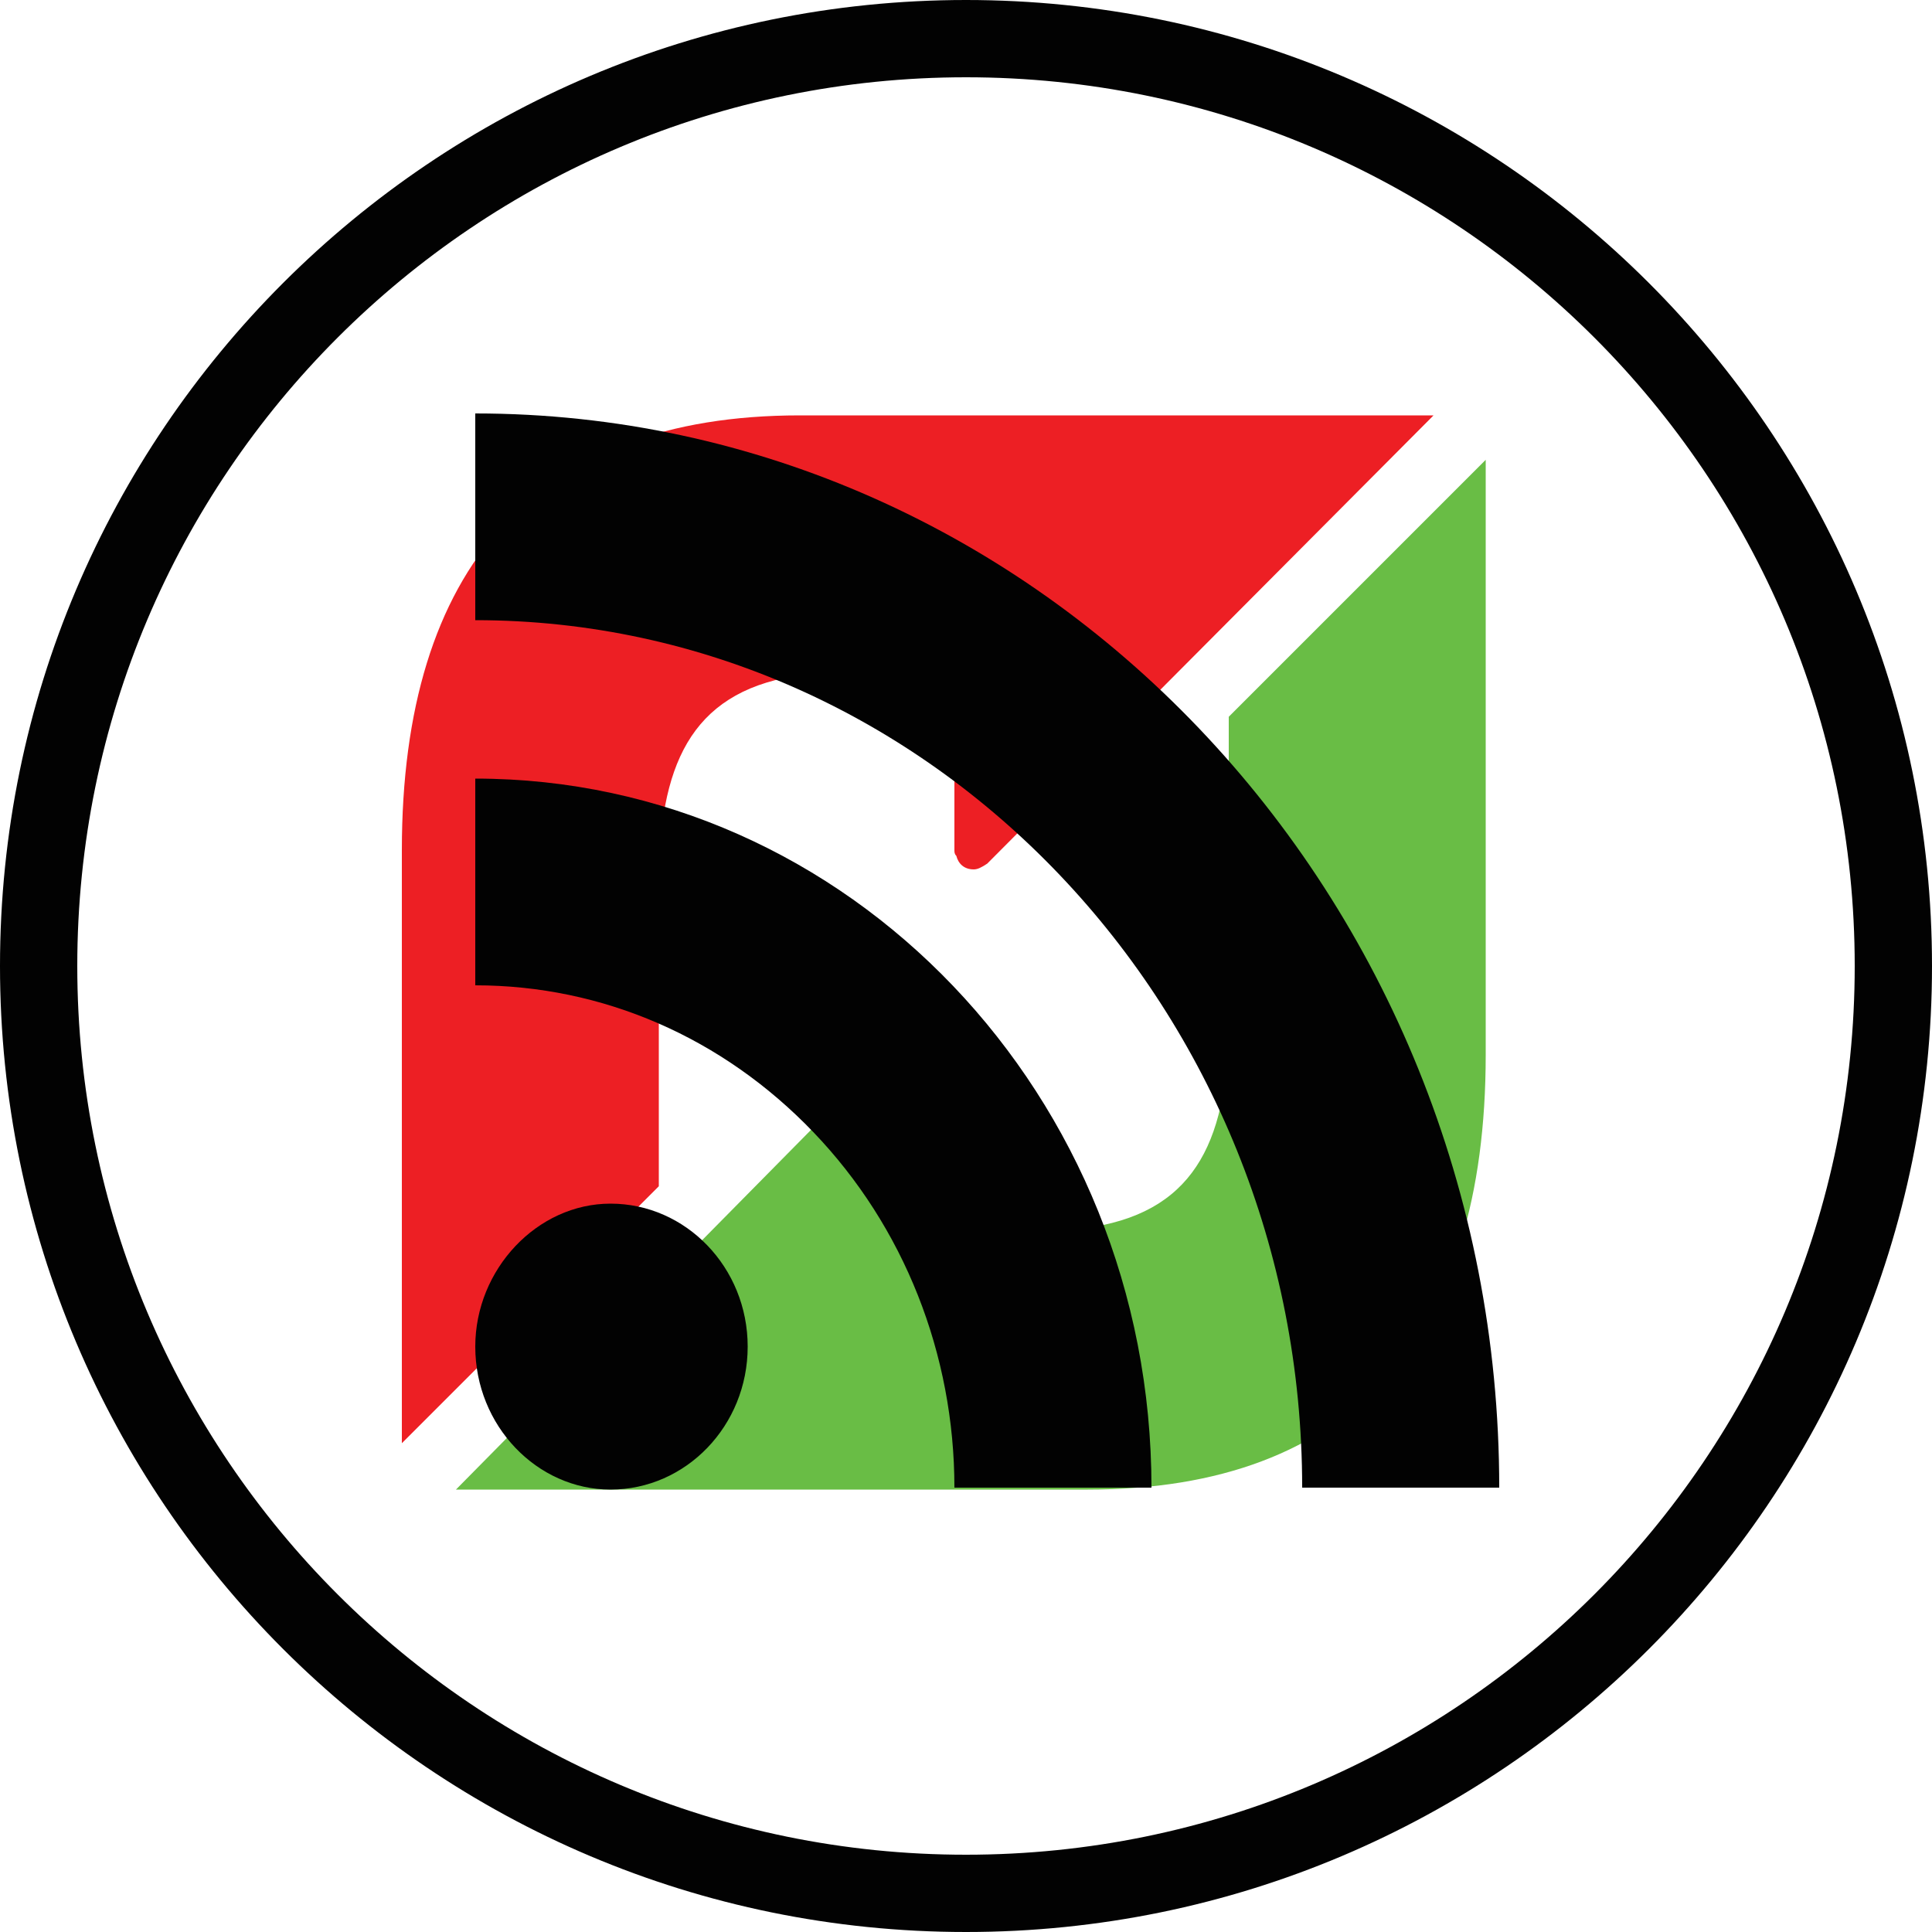 <svg xmlns="http://www.w3.org/2000/svg" xmlns:xlink="http://www.w3.org/1999/xlink" x="0" y="0" version="1.1" viewBox="0 0 100 100" xml:space="preserve" style="enable-background:new 0 0 100 100"><style type="text/css">.st0{fill:#020202}.st1{display:none}.st2{display:inline}.st3{fill:#0a0c0d}.st4{fill:#ed1f24}.st5{fill:#69bd45}.st6{display:inline;fill:#010101}</style><g id="Circle"><g id="XMLID_2_"><path id="XMLID_34_" d="M50,4c25.4,0,46,20.6,46,46S75.4,96,50,96S4,75.4,4,50S24.6,4,50,4 M50,0C22.4,0,0,22.4,0,50 s22.4,50,50,50s50-22.4,50-50S77.6,0,50,0L50,0z" class="st0"/></g></g><g id="Twitter" class="st1"><g id="XMLID_4_" class="st2"><path id="XMLID_1_" d="M80.2,30.5c-2.3,1-4.8,1.8-7.4,2c2.6-1.6,4.7-4.1,5.7-7.1c-2.5,1.5-5.2,2.6-8.2,3.2 c-2.3-2.5-5.7-4.1-9.5-4.1c-7.1,0-13,5.8-13,13c0,1,0.1,2,0.3,2.9c-10.8-0.6-20.3-5.7-26.7-13.6c-1.2,1.9-1.8,4.1-1.8,6.6 c0,4.5,2.3,8.5,5.8,10.8c-2,0-4.1-0.7-5.8-1.6v0.1c0,6.3,4.5,11.5,10.4,12.7c-1.2,0.3-2.2,0.4-3.4,0.4c-0.9,0-1.6,0-2.5-0.3 c1.6,5.1,6.4,8.9,12.1,9c-4.5,3.5-10.1,5.5-16,5.5c-1,0-2,0-3.1-0.1c5.7,3.7,12.6,5.8,20,5.8c23.9,0,36.9-19.8,36.9-36.9 c0-0.6,0-1.2,0-1.8C76.3,35.4,78.5,33,80.2,30.5z" class="st0"/></g></g><g id="Layer_3" class="st1"><g id="XMLID_63_" class="st2"><path id="XMLID_70_" d="M30,30.8c1,0.2,4.6-8.8,14.4-9.2c4.9-0.1,8.6,3.9,9.1,3.2s-1.9-4.1-9.6-4.4 C35,20.4,29.1,30.5,30,30.8z" class="st3"/><path id="XMLID_69_" d="M29.9,27.5c0,0,4.4-10.1,14-10.7c6-0.1,7.7,3.6,7.7,3.6s-1.2-1.9-7.7-2.2 C34.7,18.7,29.9,27.5,29.9,27.5z" class="st3"/><ellipse id="XMLID_68_" cx="51.2" cy="35.1" class="st3" rx="1.3" ry="2.1"/><ellipse id="XMLID_67_" cx="44.4" cy="34.6" class="st3" rx=".9" ry="1.7"/><path id="XMLID_64_" d="M63.3,60.8c-8.4,0.1-17.3,6.9-20.4,9.5c-2.2-2-3.4-4.6-2.5-7.9c0-1.9,4.7-8,9.6-9.8 c1.3,1.5,3.4,3.8,4.3,3.5c0.8-0.3,2.2-3.4,3.1-5.4c1.8-0.3,3.5-0.5,5.1-0.6c0.8,1.8,2.6,4.9,3.5,4.8s3.4-3.3,4.5-5 c1,0,1.5,0.1,1.5,0.1c-0.2-0.6-0.4-1.2-0.7-1.8c-1.4-3.1-3.1-6.1-5.4-8.6c-1.5-1.7-3.3-3.2-5.2-4.5c-1.9-1.2-4.3-2.1-5.9-3.6 c-0.8-0.7-1.5-1.8-2.5-2.3c-0.9-0.4-2.4-0.3-3.2,0.3c-0.6,0.5-0.5,0.6-1.2,0.3c-1.1-0.6-1.8-1.8-2.7-2.5c-2.4-1.8-5.8-1.1-7.9,1 c-1,1.1-1.6,2.5-2.6,3.7c-1.2,1.4-3,1.9-4.3,3.1c-2.6,2.4-4.9,5-6.5,8.1c-1.4,2.8-2.3,6-2.6,9.1c-1,9,1.2,17.7,16.5,26.6 C51.4,84.9,64.9,77,64.9,77s-12-0.6-19.3-4.8c1.2-1.1,3.5-2.6,7.4-4.3c6.7-2.7,13.5,0.8,14.3,2.7c0.9,2,0.9,6.4,0.9,6.4 s2.3-2.5,2-5.1c-0.3-2.7-1.3-5.4-1.3-5.4s1.9,0.5,3.8,2.5c1.9,2,2.5,6,2.5,6s1.7-3.1,1.6-5.8C76.6,66.5,73.8,60.6,63.3,60.8z M38.6,50.6c-4-0.8-6.2-6.4-5-12.6c1.2-6.2,5.4-10.6,9.4-9.8c2.2,0.4,3.8,2.3,4.7,4.9c0.5-1.5,1.4-2.5,2.6-2.8 c2.5-0.6,5.4,2.3,6.5,6.6c1.1,4.3-0.1,8.3-2.6,8.9c-2.2,0.6-4.8-1.7-6.1-5.3c0,0.1,0,0.2,0,0.2C46.8,47,42.6,51.4,38.6,50.6z" class="st3"/></g></g><g id="Flattr"><path id="XMLID_14_" d="M41.4,21.5c-13.7,0-20.6,7.9-20.6,22.5l0,0v10.2v20.5l13.3-13.3V45.8c0-6.1,1.6-9.9,7-10.8l0,0 c1.9-0.4,5.8-0.2,8.3-0.2l0,0V44c0,0.1,0,0.2,0.1,0.3l0,0c0.1,0.4,0.4,0.7,0.9,0.7l0,0c0.2,0,0.4-0.1,0.7-0.3l0,0l23.1-23.2H58.6 L41.4,21.5L41.4,21.5z" class="st4"/><path id="XMLID_3_" d="M63.6,37.1v15.6c0,6.1-1.6,9.9-7,10.8l0,0c-1.9,0.4-5.8,0.2-8.3,0.2l0,0v-9.2 c0-0.1,0-0.2-0.1-0.3l0,0c-0.1-0.4-0.4-0.7-0.9-0.7l0,0c-0.2,0-0.4,0.1-0.7,0.3l0,0L23.6,77.1h15.5h17.2c13.7,0,20.6-7.9,20.6-22.5 l0,0V44.3V23.8L63.6,37.1z" class="st5"/></g><g id="RSS"><g id="XMLID_57_"><path id="XMLID_60_" d="M24.6,69.7c0,4.1,3.2,7.4,7,7.4c3.9,0,7.1-3.3,7.1-7.4c0-4.1-3.2-7.4-7.1-7.4 C27.8,62.3,24.6,65.7,24.6,69.7z" class="st0"/><path id="XMLID_59_" d="M24.6,51c6.6,0,12.8,2.7,17.5,7.6s7.3,11.5,7.3,18.4h10.2c0-20.3-15.7-36.7-35-36.7 C24.6,40.3,24.6,51,24.6,51z" class="st0"/><path id="XMLID_58_" d="M24.6,32.1c23.6,0,42.8,20.2,42.8,44.9h10.2c0-30.7-23.8-55.6-53-55.6 C24.6,21.4,24.6,32.1,24.6,32.1z" class="st0"/></g></g><g id="Facebook" class="st1"><path id="XMLID_21_" d="M76.8,18.3H21.9c-1.9,0-3.4,1.5-3.4,3.4v54.9c0,1.9,1.5,3.4,3.4,3.4h29.5V56.1h-8v-9.3h8V40 c0-7.9,4.9-12.3,12-12.3c3.4,0,6.3,0.3,7.2,0.4v8.3h-4.9c-3.9,0-4.6,1.8-4.6,4.5v6h9.2L69,56.3h-7.9v23.9h15.7 c1.9,0,3.4-1.5,3.4-3.4v-55C80.2,19.9,78.7,18.3,76.8,18.3z" class="st6"/></g><g id="GooglePlus" class="st1"><path id="XMLID_52_" d="M77.2,18.6h-55c-2.1,0-3.9,1.8-3.9,3.9v55c0,2.2,1.7,3.9,3.9,3.9h55c2.2,0,3.9-1.7,3.9-3.9v-55 C81.2,20.4,79.4,18.6,77.2,18.6z M42.2,73.1c-7.8,0-14.4-3.4-14.4-9.1c0-4.4,2.8-10.1,15.8-10.1c-1.9-1.6-2.4-3.8-1.2-6.2 c-7.6,0-11.6-4.5-11.6-10.2c0-5.6,4.1-10.6,12.6-10.6c2.1,0,13.6,0,13.6,0L54,30h-3.5c2.5,1.5,3.9,4.5,3.9,7.7c0,3-1.7,5.5-4,7.3 c-4.2,3.3-3.1,5.1,1.3,8.2c4.3,3.3,5.7,5.7,5.7,9.6C57.2,67.4,53,73.1,42.2,73.1z M72.1,49.2h-5.3v5.3h-3.2v-5.3h-5.1V46h5.1v-5.1 h3.2V46h5.3V49.2z" class="st6"/></g><g id="Document" class="st1"><path id="XMLID_33_" d="M65.3,57H44.2v-4.6h21L65.3,57L65.3,57z M65.3,47H44.2v-4.6h21L65.3,47L65.3,47z M65.3,37H44.2 v-4.6h21L65.3,37L65.3,37z M29.1,75.3V24.4h42.8c0,0,0,28.6,0,33.4c0,9.7-11.9,5.8-11.9,5.8s3.6,11.7-5.4,11.7 C49.6,75.3,47.2,75.3,29.1,75.3z M78,58.4V18.3H23v63.1h31.7C65.1,81.4,78,67.8,78,58.4z M37.8,32c-1.5,0-2.7,1.2-2.7,2.7 c0,1.5,1.2,2.7,2.7,2.7s2.7-1.2,2.7-2.7C40.4,33.2,39.2,32,37.8,32z M37.8,42.1c-1.5,0-2.7,1.2-2.7,2.7c0,1.5,1.2,2.7,2.7,2.7 s2.7-1.2,2.7-2.7C40.4,43.3,39.2,42.1,37.8,42.1z M37.8,52c-1.5,0-2.7,1.2-2.7,2.7c0,1.5,1.2,2.7,2.7,2.7s2.7-1.2,2.7-2.7 C40.4,53.2,39.2,52,37.8,52z" class="st6"/></g><g id="Download" class="st1"><path id="XMLID_40_" d="M81.2,49.4c0,7.7-6.3,13.9-13.9,13.9h-5.6v-6.1h5.6c4.4,0,7.9-3.6,7.9-7.9 c0-5.4-3.6-8.2-7.5-8.2c-0.2-9-6.1-12.9-11.9-12.9c-7.6,0-10.8,5.8-11.5,8c-3.1-4.5-11.5-1.1-9.8,4.9c-5.3-0.9-9.4,3-9.4,8.2 c0,4.4,3.6,7.9,8.1,7.9h7.7v6.1h-7.7c-7.9,0-14.2-6.3-14.2-13.9c0-6.3,4.2-11.7,10-13.4c1.6-5.6,7.5-8.9,13.1-7.4 c3.4-4,8.3-6.3,13.6-6.3c8.6,0,16,6.2,17.5,14.5C78.1,39.1,81.2,43.9,81.2,49.4z M62.3,68.8h-5.1V57.3H45.1v11.5H40L51.1,80 L62.3,68.8z" class="st6"/></g></svg>